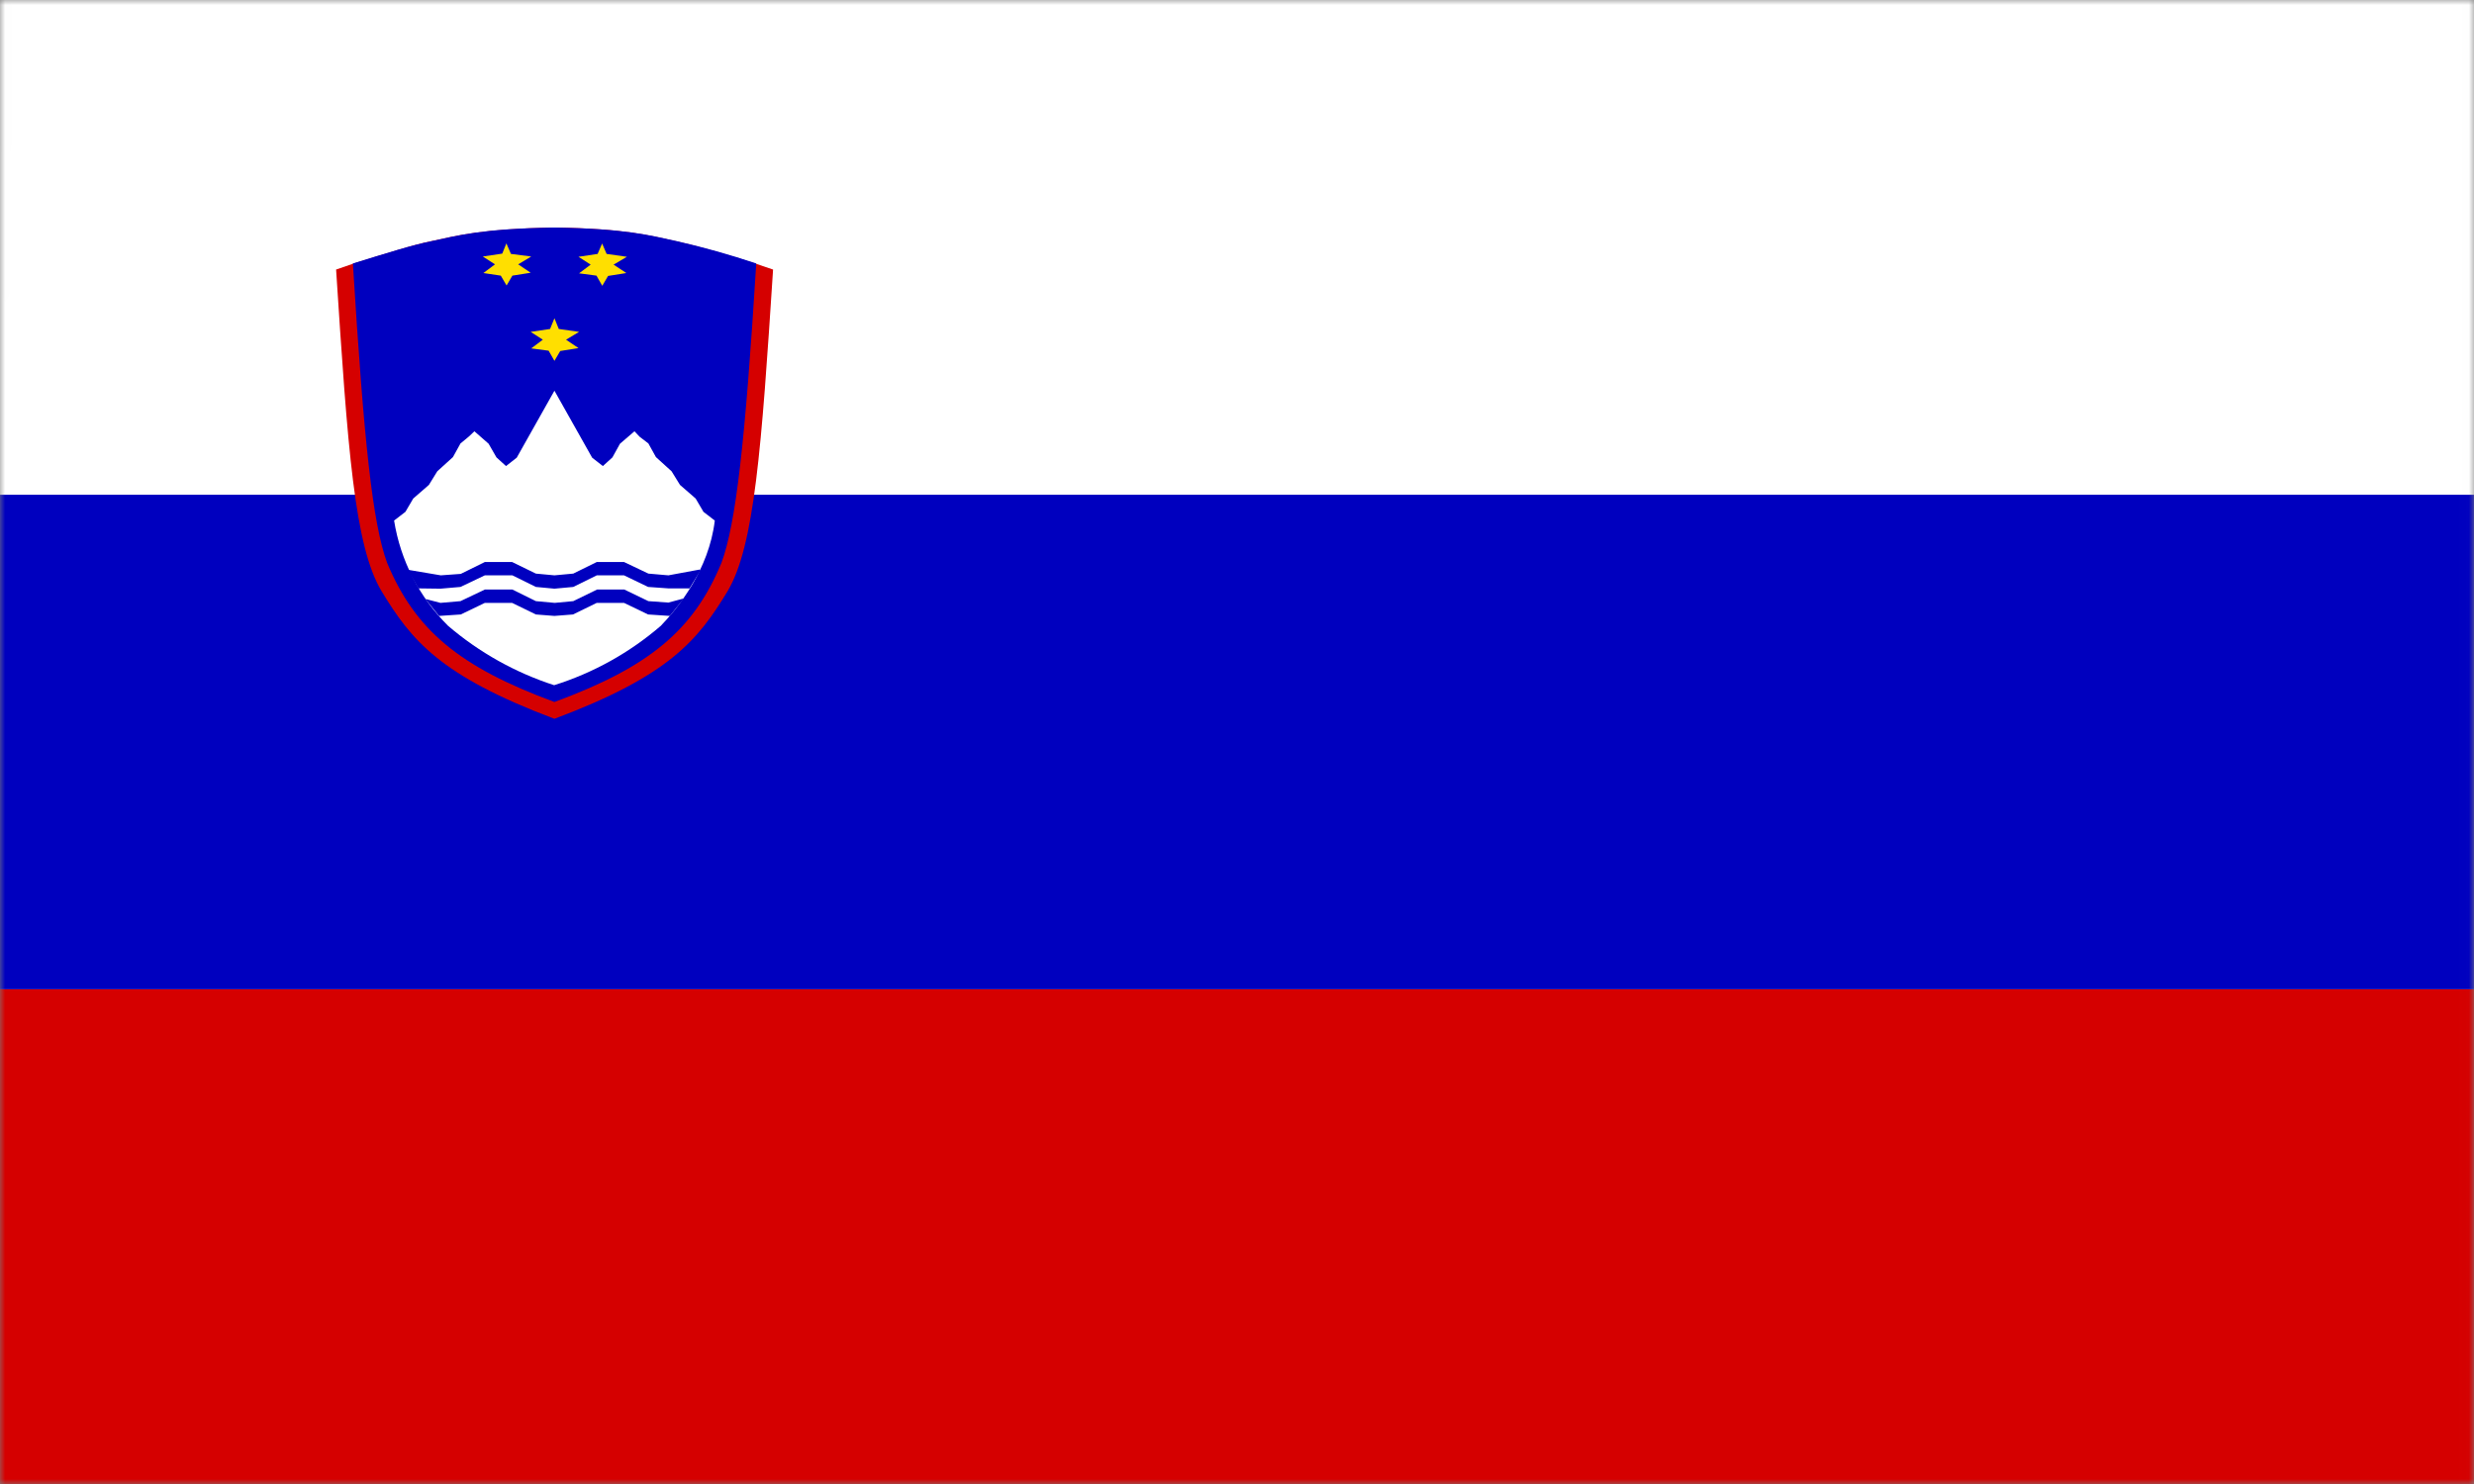 <svg width="250" height="150" viewBox="0 0 250 150" fill="none" xmlns="http://www.w3.org/2000/svg">
<rect x="0" y="0" width="250" height="150" fill="#808080" stroke="none"/>
<g clip-path="url(#clip0_1284_65828)">
<mask id="mask0_1284_65828" style="mask-type:luminance" maskUnits="userSpaceOnUse" x="-1" y="0" width="251" height="150">
<path d="M0.014 0H249.99V150H-0.022L0.014 0Z" fill="white"/>
</mask>
<g mask="url(#mask0_1284_65828)">
<path fill-rule="evenodd" clip-rule="evenodd" d="M-17.197 0H357.803V150H-17.197V0Z" fill="white"/>
<path fill-rule="evenodd" clip-rule="evenodd" d="M-17.197 99.99H357.803V150H-17.197V99.99Z" fill="#D50000"/>
<path fill-rule="evenodd" clip-rule="evenodd" d="M-17.197 50.01H357.803V99.99H-17.197V50.01Z" fill="#0000BF"/>
<path fill-rule="evenodd" clip-rule="evenodd" d="M78.119 27.246C76.947 45.293 76.244 55.195 73.519 59.766C70.53 64.688 67.659 68.291 56.026 72.656C44.423 68.291 41.552 64.688 38.563 59.766C35.809 55.195 35.135 45.293 33.963 27.246L35.662 26.66C39.12 25.605 41.698 24.756 43.603 24.375C46.328 23.789 48.672 23.145 55.997 22.998C63.322 23.115 65.666 23.818 68.391 24.404C70.266 24.814 72.962 25.576 76.39 26.66L78.119 27.246Z" fill="#D50000"/>
<path fill-rule="evenodd" clip-rule="evenodd" d="M76.418 26.66C75.305 44.678 74.367 52.94 72.902 56.895C70.089 63.691 65.636 67.412 56.025 70.957C46.414 67.412 41.961 63.691 39.119 56.895C37.654 52.91 36.775 44.678 35.661 26.631C39.06 25.576 41.697 24.756 43.602 24.375C46.327 23.789 48.671 23.115 55.996 22.998C63.321 23.115 65.665 23.789 68.39 24.375C71.102 24.992 73.781 25.745 76.418 26.631V26.66Z" fill="#0000BF"/>
<path fill-rule="evenodd" clip-rule="evenodd" d="M56.026 32.168L56.465 33.252L58.516 33.545L57.198 34.336L58.458 35.185L56.612 35.478L56.026 36.475L55.44 35.449L53.682 35.215L54.854 34.336L53.623 33.545L55.586 33.252L56.026 32.168Z" fill="#FFDF00"/>
<path fill-rule="evenodd" clip-rule="evenodd" d="M72.23 52.617L71.087 51.738L70.296 50.391L68.714 49.014L67.864 47.637L66.282 46.201L65.52 44.824L64.641 44.15L64.113 43.594L62.648 44.853L61.887 46.23L60.92 47.109L59.836 46.26L59.044 44.853L56.026 39.492L53.008 44.853L52.217 46.26L51.133 47.109L50.166 46.23L49.375 44.853L47.94 43.594L47.383 44.121L46.533 44.824L45.771 46.201L44.189 47.637L43.339 49.014L41.757 50.391L40.966 51.738L39.823 52.617C40.467 56.65 42.376 60.374 45.273 63.252C48.416 65.942 52.061 67.983 55.997 69.258C59.963 68.011 63.633 65.968 66.78 63.252C68.479 61.494 71.644 57.598 72.23 52.617Z" fill="white"/>
<path fill-rule="evenodd" clip-rule="evenodd" d="M60.831 24.58L61.299 25.664L63.35 25.957L62.003 26.748L63.292 27.598L61.446 27.891L60.86 28.887L60.274 27.861L58.516 27.627L59.688 26.748L58.457 25.957L60.391 25.664L60.86 24.58H60.831ZM51.161 24.58L51.63 25.664L53.681 25.928L52.363 26.719L53.623 27.568L51.777 27.861L51.191 28.857L50.605 27.861L48.847 27.598L50.019 26.719L48.788 25.928L50.751 25.635L51.191 24.551L51.161 24.58Z" fill="#FFDF00"/>
<path fill-rule="evenodd" clip-rule="evenodd" d="M69.71 59.473H67.541L65.49 59.326L63.058 58.154H60.304L57.931 59.326L56.026 59.502L54.151 59.326L51.778 58.154H48.994L46.533 59.326L44.511 59.502L42.284 59.473L41.23 57.656L41.259 57.598L44.541 58.154L46.562 58.008L48.994 56.807H51.748L54.151 57.978L56.026 58.154L57.931 57.978L60.304 56.807H63.058L65.52 57.978L67.541 58.154L70.706 57.568L70.764 57.685L69.68 59.473H69.71ZM44.394 62.256L46.562 62.109L48.994 60.938H51.748L54.151 62.109L56.026 62.256L57.901 62.109L60.304 60.938H63.058L65.49 62.109L67.688 62.256L69.094 60.498H69.065L67.541 60.908L65.52 60.762L63.088 59.59H60.334L57.931 60.762L56.056 60.938L54.151 60.762L51.778 59.59H48.994L46.533 60.762L44.511 60.938L43.046 60.557V60.615L44.365 62.256H44.394Z" fill="#0000BF"/>
</g>
</g>
<defs>
<clipPath id="clip0_1284_65828">
<rect width="250" height="150" fill="white"/>
</clipPath>
</defs>
</svg>
